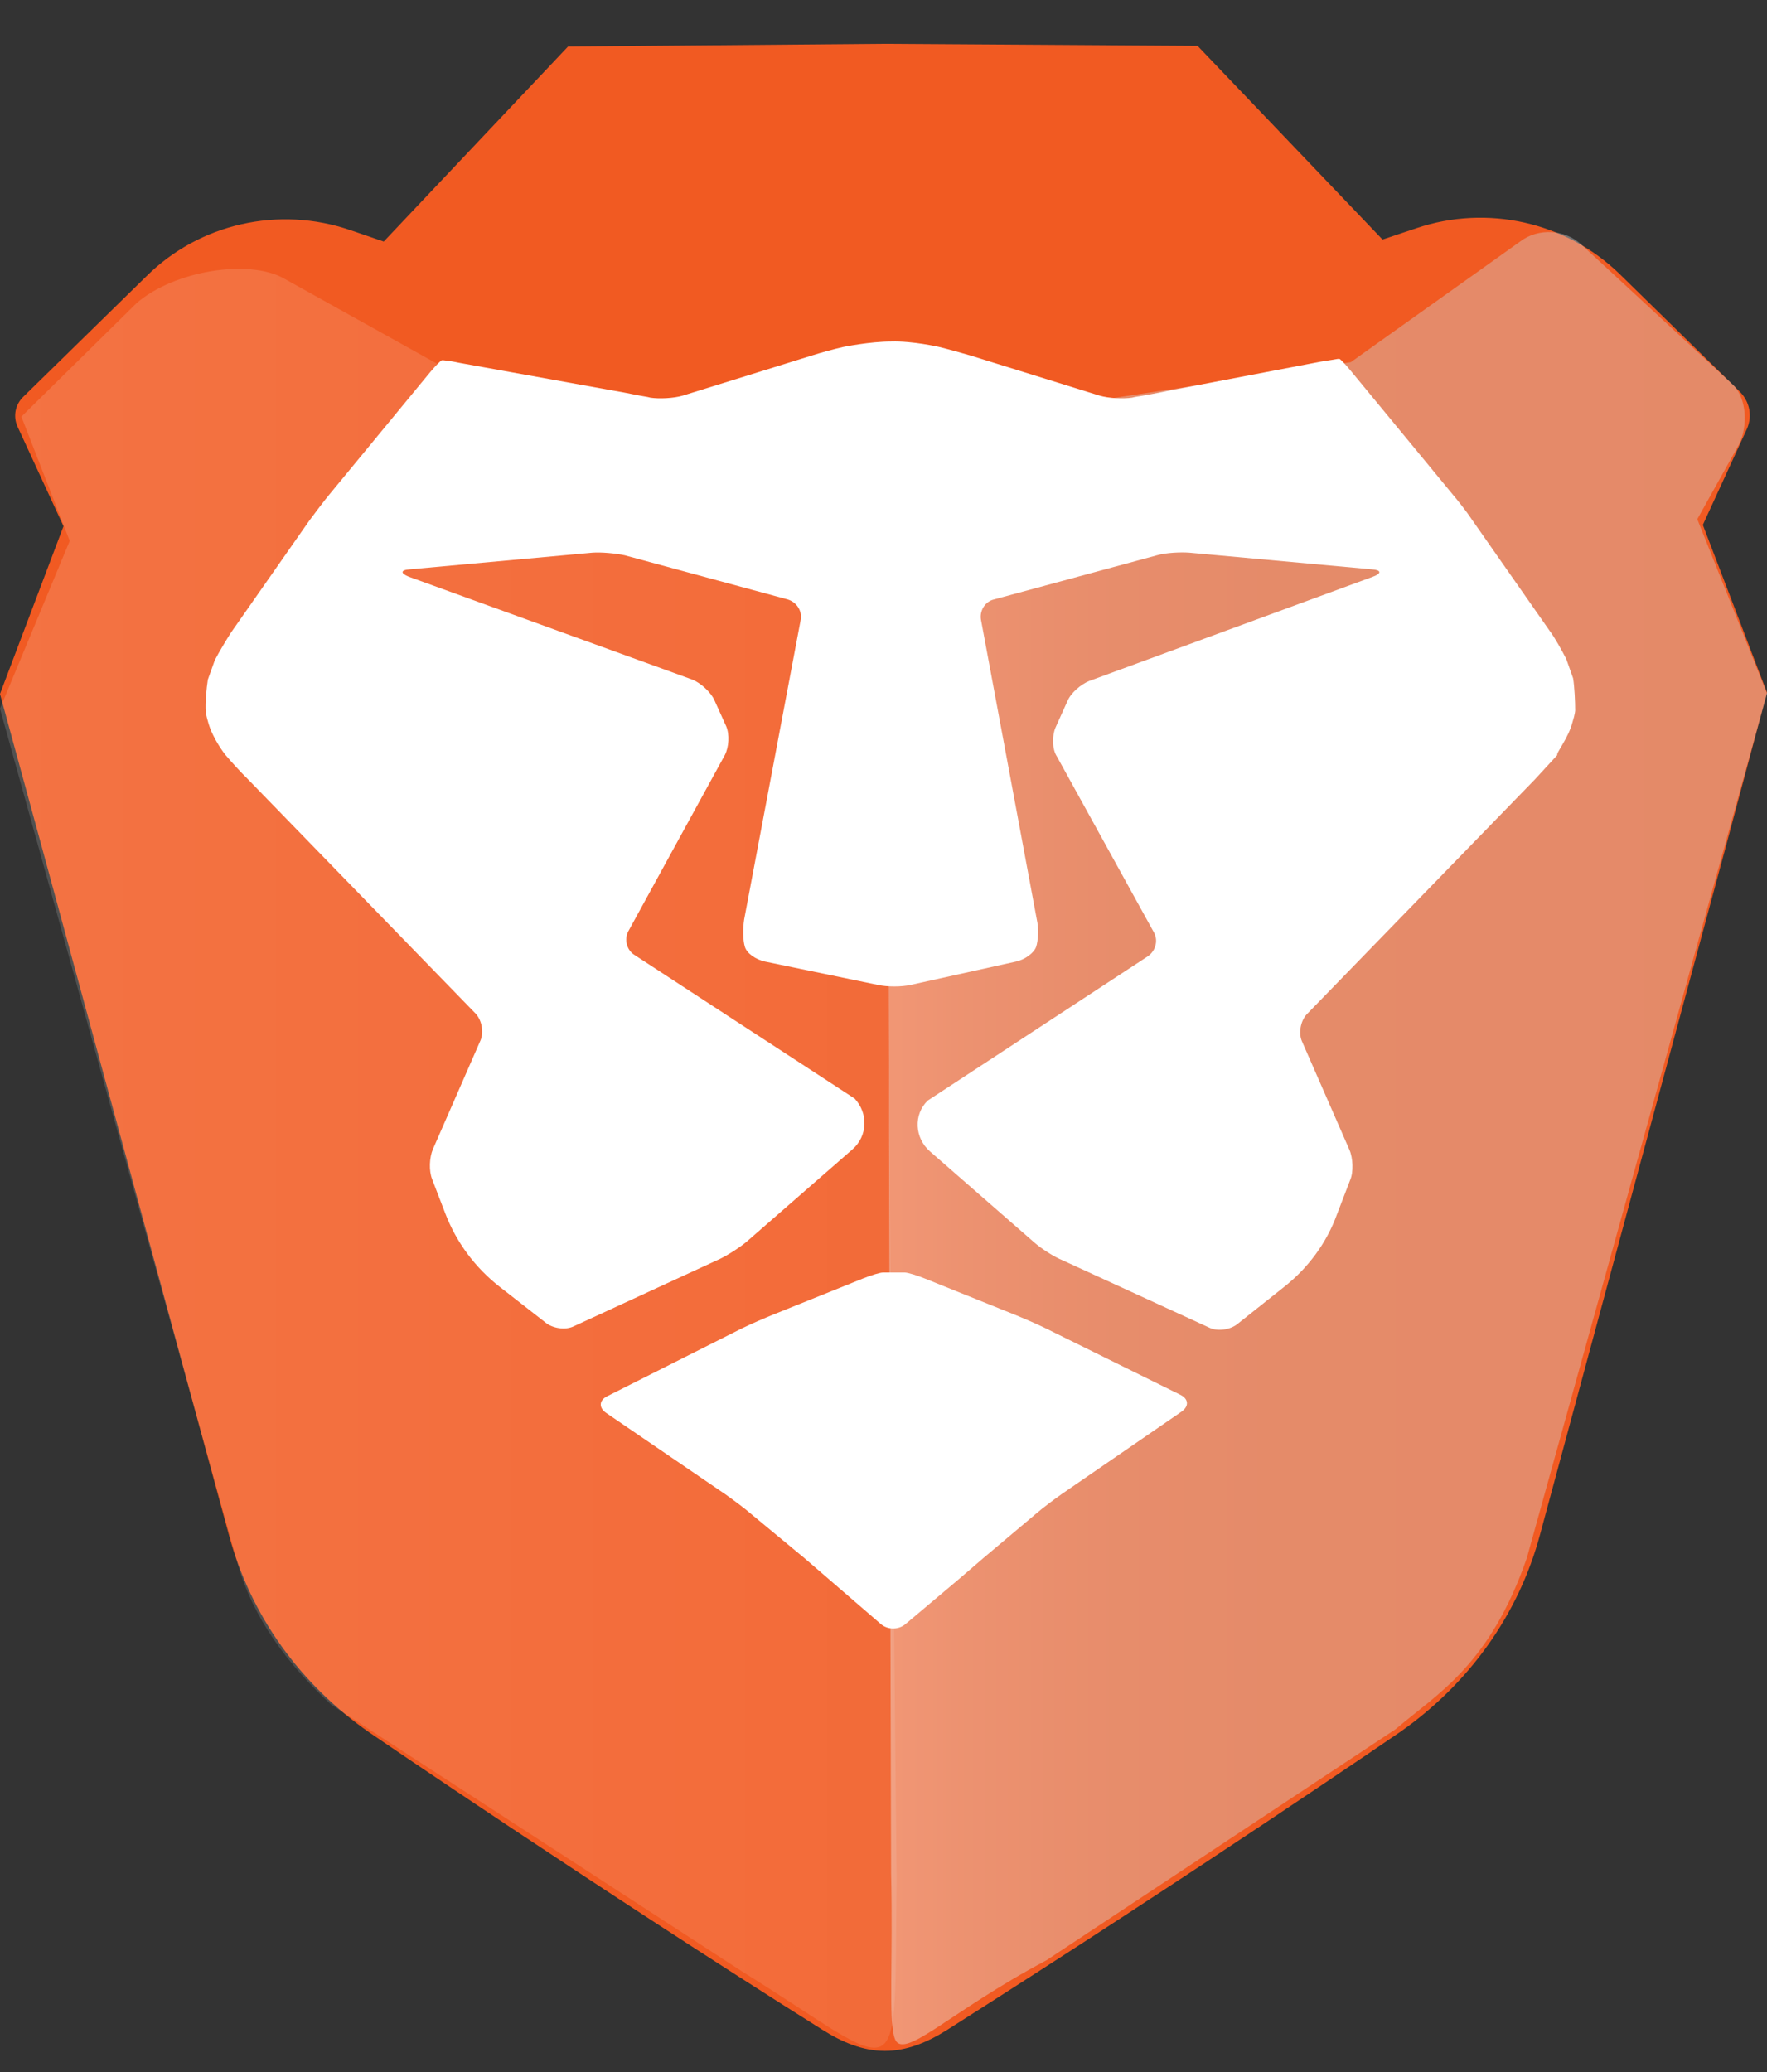 <svg width="29" height="34" viewBox="0 0 29 34" fill="none" xmlns="http://www.w3.org/2000/svg">
<rect x="0" y="0" width="29" height="34" fill="#333333" stroke="none"/>
<path d="M29 11.365L27.947 8.613L28.672 7.034C28.762 6.826 28.717 6.596 28.558 6.431L26.576 4.491C25.703 3.646 24.412 3.35 23.245 3.745L22.69 3.931L19.654 0.752L14.523 0.719H14.489L9.323 0.763L6.298 3.964L5.755 3.778C4.577 3.372 3.274 3.668 2.402 4.534L0.385 6.508C0.249 6.639 0.215 6.826 0.283 6.99L1.042 8.635L0 11.387L0.68 13.875L3.761 25.201C4.112 26.505 4.928 27.645 6.072 28.435C6.072 28.435 9.81 30.989 13.492 33.303C13.82 33.511 14.16 33.653 14.523 33.653C14.885 33.653 15.225 33.511 15.553 33.303C19.7 30.671 22.973 28.424 22.973 28.424C24.106 27.634 24.922 26.494 25.273 25.189L28.332 13.864L29 11.365Z" fill="#F15A22"/>
<g style="mix-blend-mode:lighten" opacity="0.15">
<path d="M3.908 25.683L0 11.628L1.144 8.876L0.351 6.837L2.243 4.973C2.866 4.436 4.089 4.249 4.656 4.567L7.612 6.212L11.464 7.078L14.466 5.872L14.715 30.836C14.67 34.432 14.908 34.048 12.178 32.349L5.438 27.974C4.713 27.305 4.157 26.549 3.908 25.683Z" fill="url(#paint0_linear)"/>
</g>
<g style="mix-blend-mode:darken" opacity="0.4">
<path d="M22.905 28.374L17.173 32.167C15.576 33.012 14.806 33.845 14.681 33.439C14.579 33.121 14.659 32.189 14.625 30.742L14.557 6.327C14.568 6.085 14.738 5.68 15.032 5.724L17.955 6.579L22.169 5.943L24.956 3.958C25.25 3.739 25.681 3.761 25.953 4.013L28.445 6.316C28.672 6.546 28.683 6.995 28.547 7.28L27.856 8.519L29 11.381L25.058 25.567C24.446 27.332 23.585 27.793 22.905 28.374Z" fill="url(#paint1_linear)"/>
</g>
<path d="M15.18 20.98C15.044 20.925 14.896 20.881 14.851 20.881H14.67H14.489C14.443 20.881 14.296 20.925 14.16 20.98L12.688 21.572C12.552 21.627 12.325 21.725 12.189 21.791L9.969 22.909C9.833 22.975 9.822 23.096 9.946 23.183L11.906 24.521C12.03 24.609 12.223 24.751 12.336 24.85L13.209 25.573C13.322 25.672 13.503 25.826 13.616 25.924L14.455 26.648C14.568 26.747 14.749 26.747 14.863 26.648L15.723 25.924C15.837 25.826 16.018 25.672 16.131 25.573L17.003 24.839C17.117 24.74 17.309 24.598 17.434 24.51L19.394 23.162C19.518 23.074 19.507 22.953 19.371 22.887L17.151 21.791C17.015 21.725 16.788 21.627 16.652 21.572L15.18 20.98Z" fill="white"/>
<path d="M25.807 11.853C25.852 11.711 25.852 11.656 25.852 11.656C25.852 11.513 25.841 11.272 25.818 11.13L25.705 10.812C25.637 10.68 25.524 10.472 25.433 10.351L24.153 8.52C24.074 8.4 23.927 8.213 23.825 8.093L22.171 6.087C22.08 5.977 21.989 5.878 21.978 5.889H21.955C21.955 5.889 21.831 5.911 21.683 5.933L19.157 6.415C19.01 6.448 18.772 6.492 18.625 6.514L18.58 6.525C18.432 6.547 18.195 6.536 18.047 6.492L15.929 5.834C15.782 5.79 15.544 5.725 15.408 5.692C15.408 5.692 14.977 5.593 14.626 5.604C14.275 5.604 13.845 5.692 13.845 5.692C13.697 5.725 13.459 5.79 13.323 5.834L11.205 6.492C11.058 6.536 10.82 6.547 10.673 6.525L10.627 6.514C10.48 6.492 10.242 6.437 10.095 6.415L7.546 5.955C7.399 5.922 7.274 5.911 7.274 5.911H7.252C7.24 5.911 7.15 5.999 7.059 6.108L5.405 8.115C5.314 8.224 5.167 8.422 5.077 8.542L3.796 10.373C3.717 10.494 3.593 10.702 3.525 10.834L3.411 11.152C3.389 11.294 3.366 11.535 3.377 11.678C3.377 11.678 3.377 11.722 3.423 11.875C3.502 12.138 3.694 12.38 3.694 12.38C3.785 12.489 3.955 12.676 4.057 12.774L7.807 16.633C7.909 16.743 7.943 16.94 7.886 17.072L7.104 18.859C7.048 18.991 7.036 19.21 7.093 19.352L7.308 19.911C7.489 20.383 7.795 20.799 8.203 21.117L8.962 21.709C9.075 21.797 9.279 21.83 9.415 21.764L11.817 20.657C11.953 20.591 12.157 20.46 12.27 20.361L13.992 18.859C14.241 18.64 14.252 18.267 14.026 18.026L10.412 15.669C10.287 15.592 10.242 15.416 10.31 15.285L11.896 12.39C11.964 12.259 11.975 12.051 11.919 11.919L11.726 11.492C11.669 11.36 11.499 11.206 11.364 11.152L6.708 9.463C6.572 9.408 6.572 9.354 6.719 9.343L9.721 9.069C9.868 9.058 10.106 9.08 10.254 9.112L12.927 9.836C13.074 9.88 13.165 10.022 13.142 10.165L12.213 15.088C12.191 15.23 12.191 15.427 12.225 15.537C12.258 15.647 12.406 15.745 12.553 15.778L14.411 16.162C14.558 16.195 14.796 16.195 14.943 16.162L16.677 15.778C16.824 15.745 16.971 15.636 17.005 15.537C17.039 15.438 17.05 15.23 17.016 15.088L16.099 10.165C16.076 10.022 16.167 9.869 16.314 9.836L18.987 9.112C19.135 9.069 19.373 9.058 19.52 9.069L22.522 9.343C22.669 9.354 22.68 9.408 22.533 9.463L17.877 11.174C17.741 11.228 17.571 11.371 17.515 11.513L17.322 11.941C17.266 12.073 17.266 12.292 17.345 12.412L18.942 15.307C19.01 15.438 18.965 15.603 18.84 15.691L15.226 18.059C14.989 18.289 15.011 18.673 15.261 18.892L16.982 20.394C17.096 20.492 17.299 20.624 17.436 20.679L19.848 21.786C19.984 21.852 20.188 21.819 20.302 21.731L21.061 21.128C21.468 20.81 21.774 20.394 21.944 19.922L22.159 19.363C22.216 19.232 22.205 19.002 22.148 18.87L21.366 17.083C21.31 16.951 21.344 16.754 21.446 16.644L25.195 12.785C25.297 12.676 25.456 12.5 25.558 12.39C25.535 12.358 25.739 12.116 25.807 11.853Z" fill="white"/>
<defs>
<linearGradient id="paint0_linear" x1="0" y1="33.62" x2="14.729" y2="33.62" gradientUnits="userSpaceOnUse">
<stop stop-color="white"/>
<stop offset="0.141" stop-color="white" stop-opacity="0.958"/>
<stop offset="1" stop-color="white" stop-opacity="0.7"/>
</linearGradient>
<linearGradient id="paint1_linear" x1="14.551" y1="33.545" x2="29" y2="33.545" gradientUnits="userSpaceOnUse">
<stop stop-color="#F1F1F2"/>
<stop offset="0.092" stop-color="#E4E5E6"/>
<stop offset="0.236" stop-color="#D9DADB"/>
<stop offset="0.438" stop-color="#D2D4D5"/>
<stop offset="1" stop-color="#D0D2D3"/>
</linearGradient>
</defs>
</svg>
